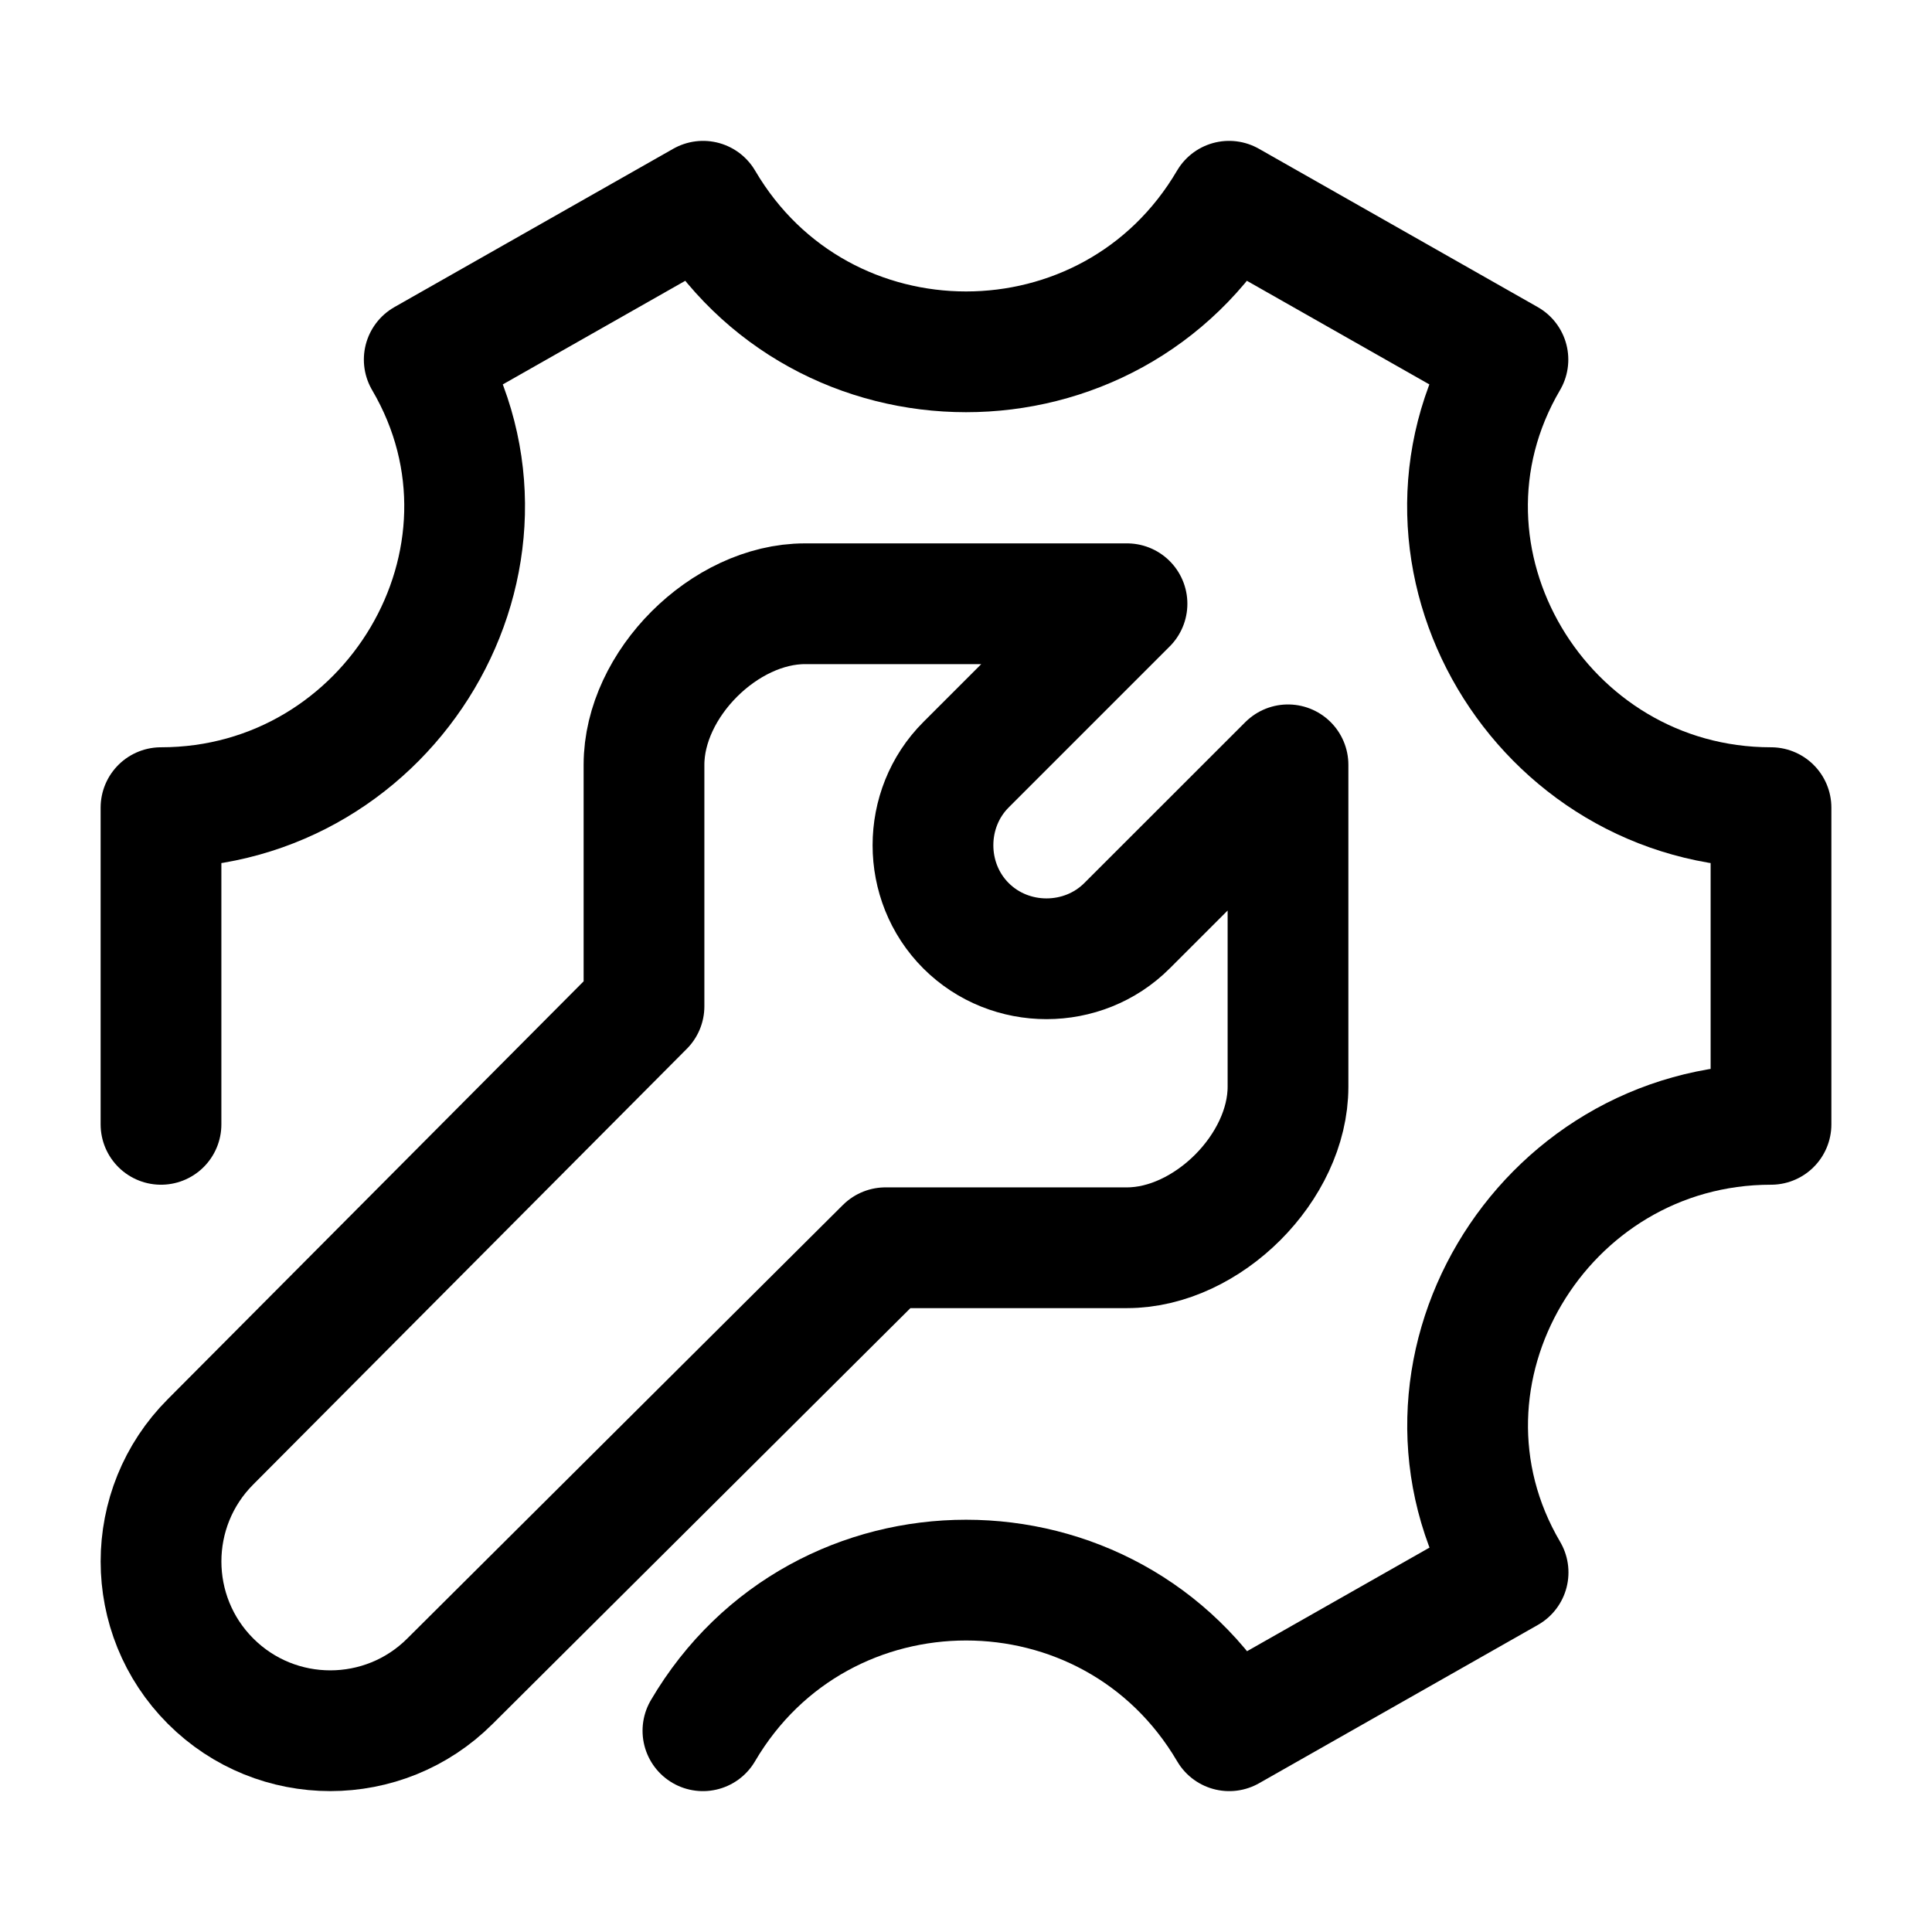 <svg width="24" height="24" viewBox="0 0 24 24" fill="none" xmlns="http://www.w3.org/2000/svg">
    <path d="M2 13.967V10.033C4.857 10.033 6.716 6.93 5.27 4.467L8.734 2.5C10.198 4.994 13.804 4.994 15.268 2.5L18.732 4.467C17.286 6.93 19.143 10.033 22 10.033V13.967C19.143 13.967 17.287 17.07 18.734 19.533L15.27 21.5C13.805 19.005 10.197 19.005 8.732 21.5" stroke="currentColor" stroke-width="1.5" stroke-linecap="round" stroke-linejoin="round"/>
    <path d="M12 9.5L14 7.5H10C9 7.5 8 8.5 8 9.5V12.5L2.616 17.91C1.795 18.731 1.795 20.063 2.616 20.884C3.437 21.705 4.769 21.705 5.59 20.884L11 15.5H14C15 15.5 16 14.5 16 13.5V9.501L14 11.5C13.453 12.047 12.547 12.047 12 11.5C11.453 10.953 11.453 10.047 12 9.5Z" stroke="currentColor" stroke-width="1.5" stroke-linecap="round" stroke-linejoin="round"/>
</svg>
